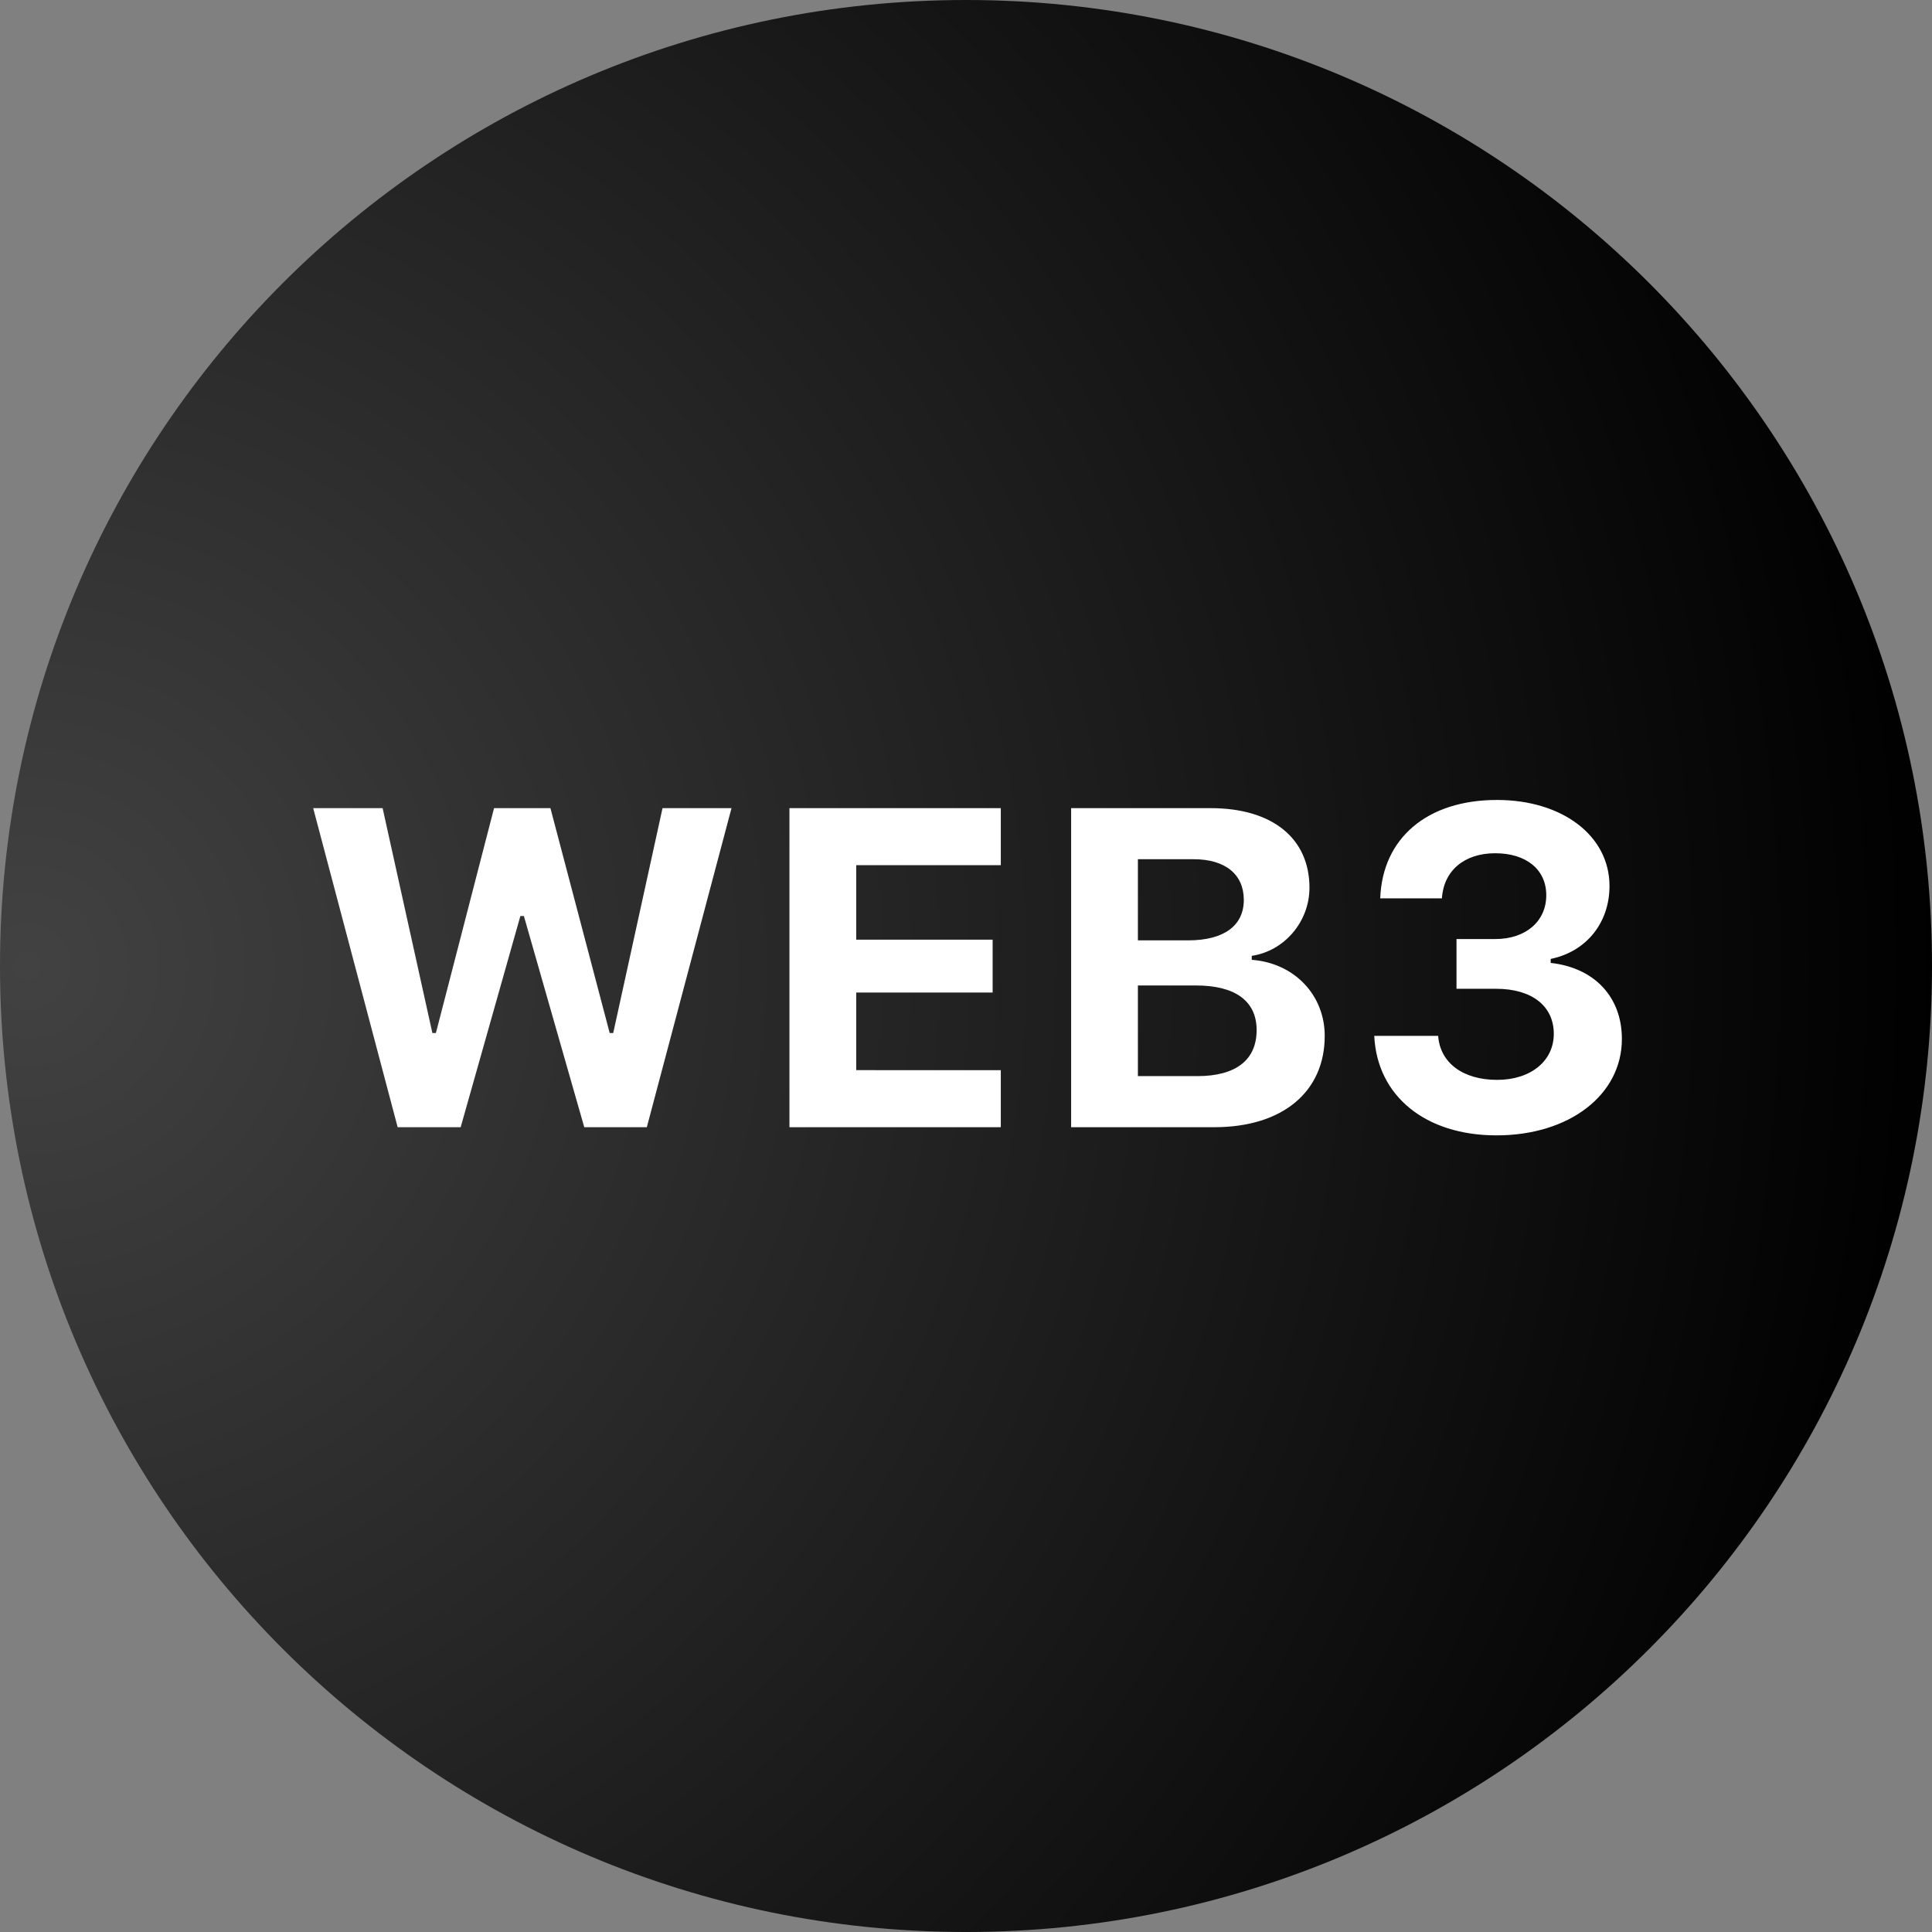 <svg height="512" viewBox="0 0 512 512" width="512" xmlns="http://www.w3.org/2000/svg" xmlns:xlink="http://www.w3.org/1999/xlink" aria-hidden="true" focusable="false" style="width: 48px; height: 48px;"><rect x="0" y="0" width="512" height="512" fill="#808080" stroke="none"/><radialGradient id="injected-a" cx="1.813%" cy="50%" r="98.187%"><stop offset="0" stop-color="#424242"></stop><stop offset="1"></stop></radialGradient><g fill="none" fill-rule="evenodd"><path d="m256 0c141.385 0 256 114.615 256 256 0 141.385-114.615 256-256 256-141.385 0-256-114.615-256-256 0-141.385 114.615-256 256-256z" fill="url(#injected-a)"></path><path d="m137.902 242.762-15.82 55.957h-16.699l-22.383-84.551h18.398l13.184 59.59h.938l15.41-59.59h14.941l15.703 59.59h.938l13.066-59.59h18.281l-22.441 84.551h-16.582l-15.996-55.957zm127.324 40.84v15.117h-56.016v-84.551h56.016v15.117h-38.32v19.746h36.152v14.004h-36.152v20.566zm56.602 15.117h-37.969v-84.551h36.973c16.406 0 26.191 8.027 26.191 21.094 0 8.965-6.621 16.758-15.293 18.047v1.055c11.191.82 19.336 9.258 19.336 20.156 0 14.824-11.191 24.199-29.238 24.199zm-20.273-71.016v21.504h13.301c9.551 0 14.766-3.926 14.766-10.723 0-6.738-4.863-10.781-13.301-10.781zm0 57.48h15.762c10.195 0 15.703-4.277 15.703-12.188 0-7.734-5.684-11.836-16.113-11.836h-15.352zm84.434-23.145v-13.184h10.312c8.027 0 13.477-4.688 13.477-11.602 0-6.797-5.273-11.133-13.535-11.133-8.203 0-13.652 4.629-14.121 11.953h-16.348c.586-15.996 12.48-26.074 30.938-26.074 17.344 0 29.824 9.492 29.824 22.793 0 9.785-6.152 17.402-15.586 19.336v1.055c11.602 1.289 18.867 9.023 18.867 20.156 0 14.824-13.945 25.547-33.223 25.547-18.867 0-31.641-10.43-32.402-26.367h16.934c.527 7.148 6.562 11.66 15.645 11.66 8.848 0 15-4.98 15-12.188 0-7.383-5.801-11.953-15.293-11.953z" fill="#fff"></path></g></svg>
